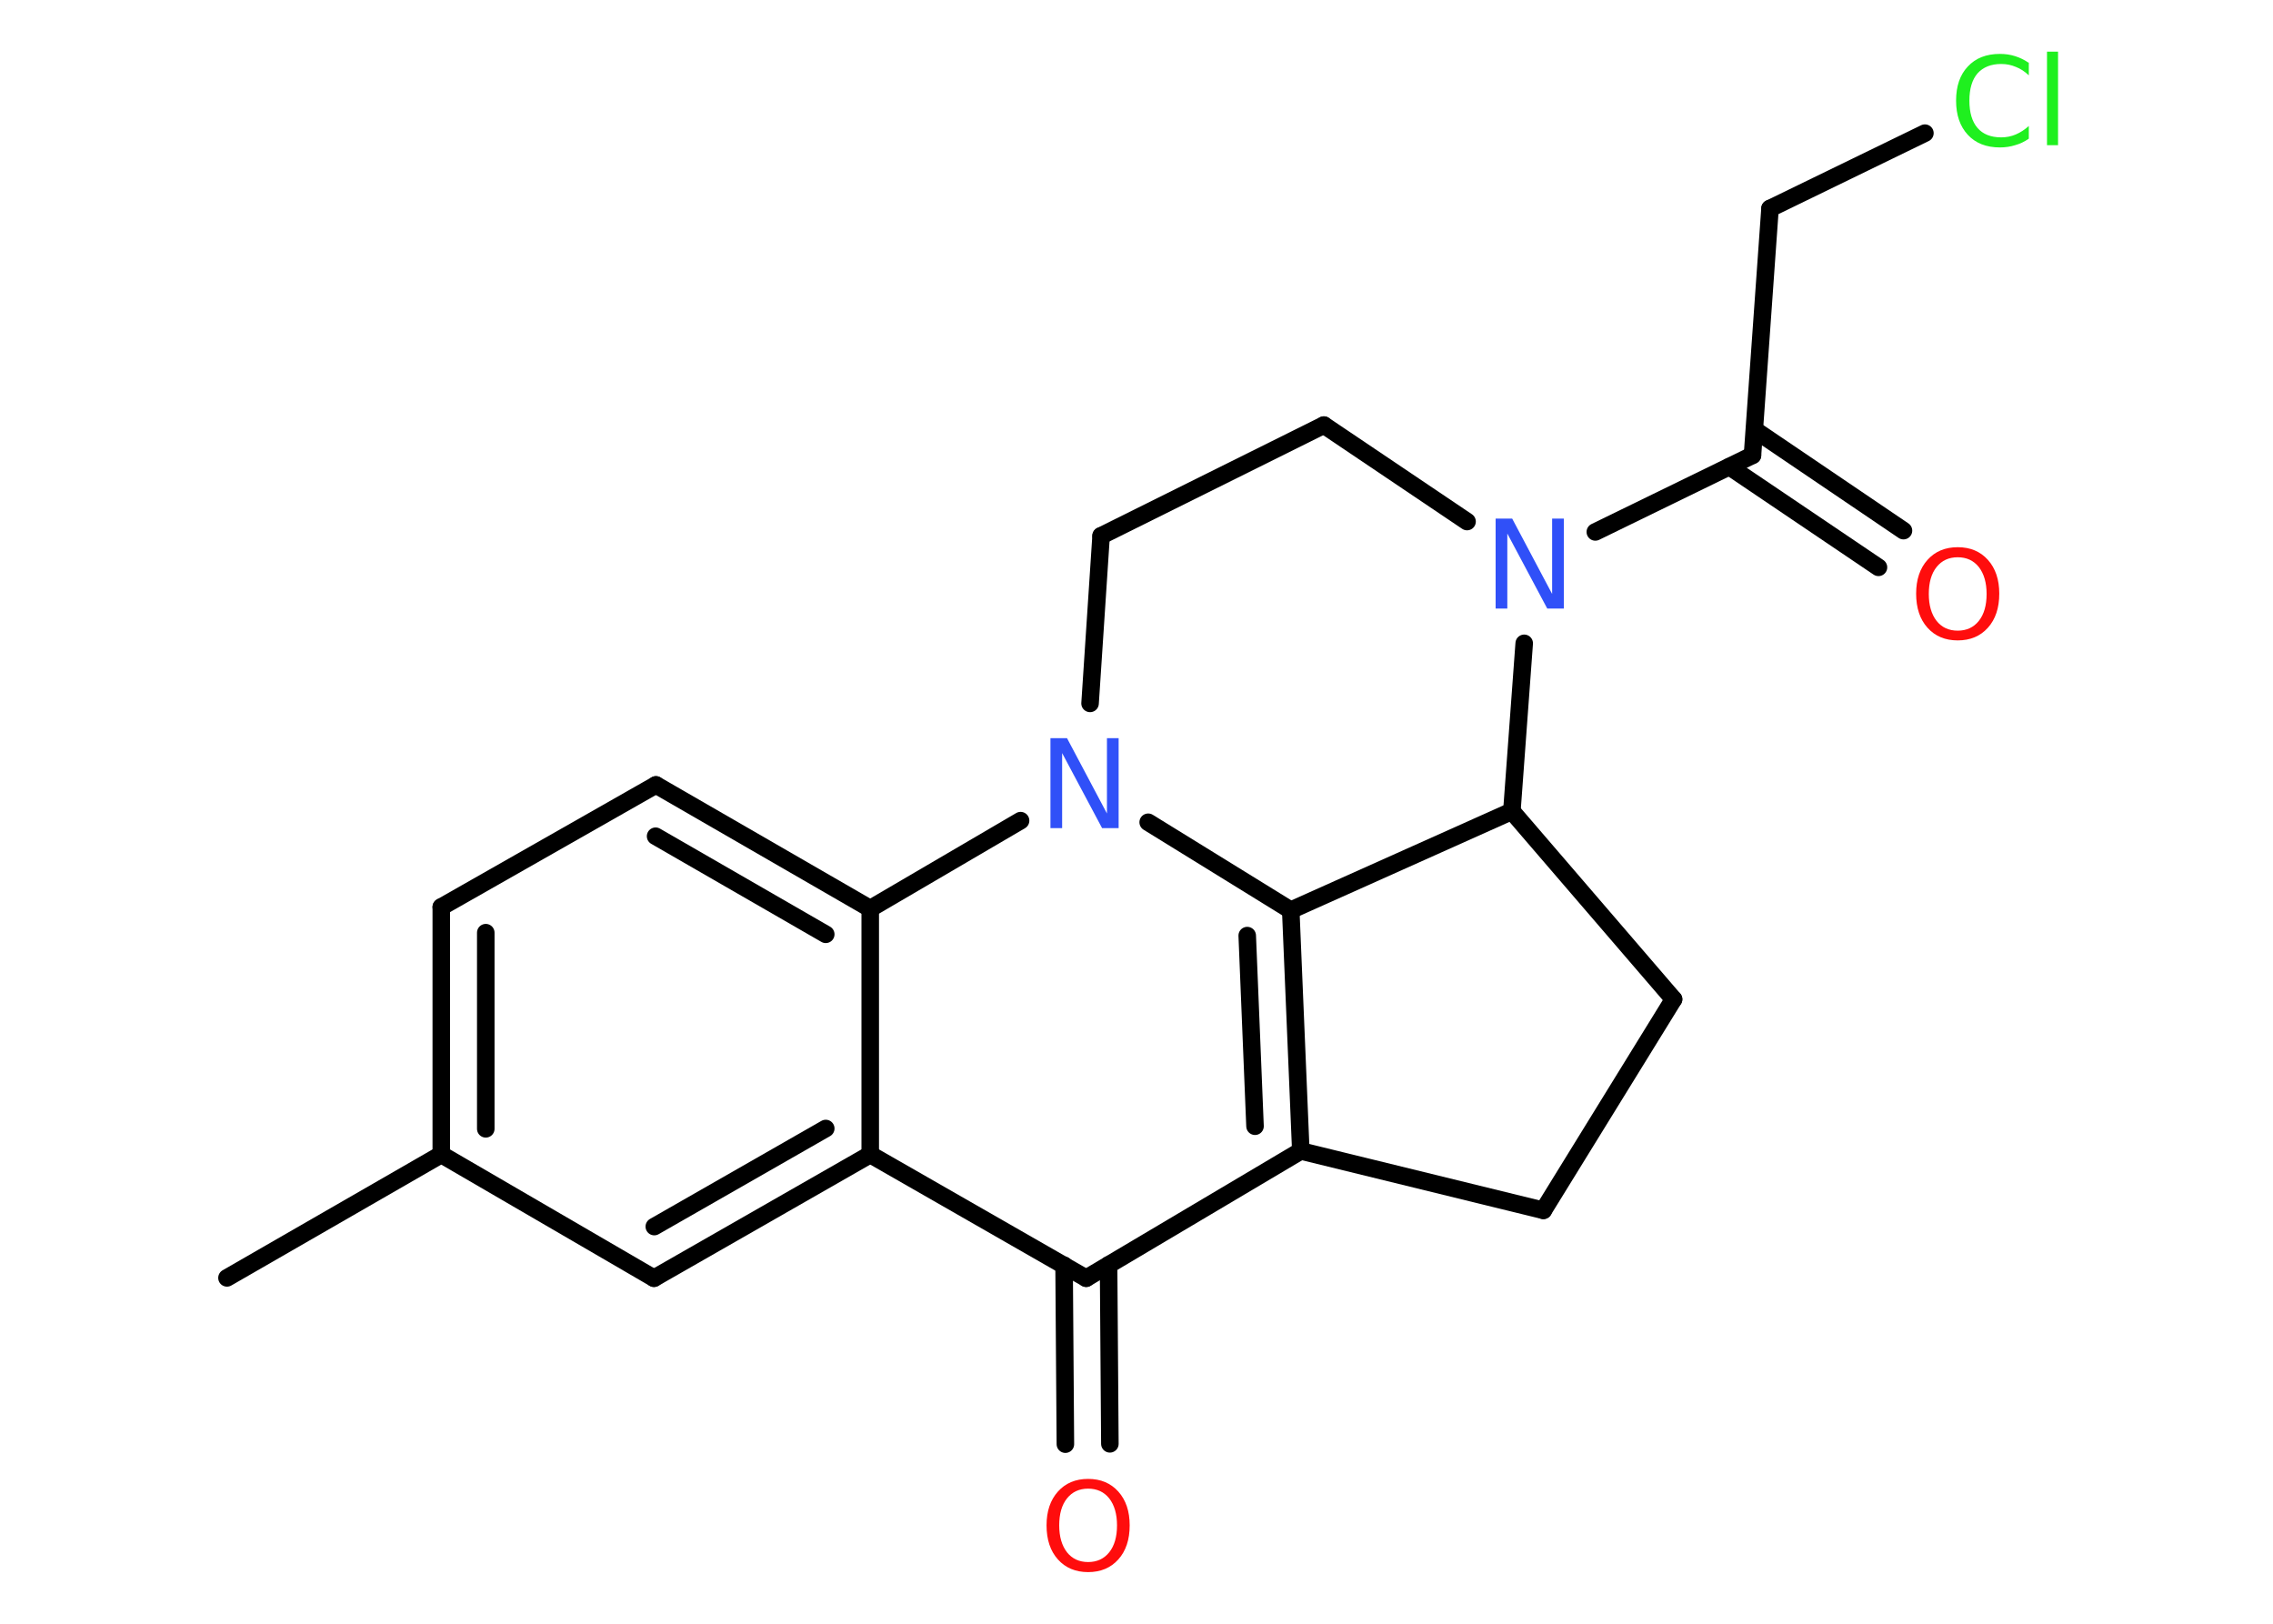 <?xml version='1.0' encoding='UTF-8'?>
<!DOCTYPE svg PUBLIC "-//W3C//DTD SVG 1.1//EN" "http://www.w3.org/Graphics/SVG/1.1/DTD/svg11.dtd">
<svg version='1.2' xmlns='http://www.w3.org/2000/svg' xmlns:xlink='http://www.w3.org/1999/xlink' width='70.0mm' height='50.0mm' viewBox='0 0 70.0 50.0'>
  <desc>Generated by the Chemistry Development Kit (http://github.com/cdk)</desc>
  <g stroke-linecap='round' stroke-linejoin='round' stroke='#000000' stroke-width='.54' fill='#FF0D0D'>
    <rect x='.0' y='.0' width='70.0' height='50.0' fill='#FFFFFF' stroke='none'/>
    <g id='mol1' class='mol'>
      <line id='mol1bnd1' class='bond' x1='6.99' y1='39.35' x2='13.59' y2='35.55'/>
      <g id='mol1bnd2' class='bond'>
        <line x1='13.59' y1='27.93' x2='13.59' y2='35.55'/>
        <line x1='14.96' y1='28.72' x2='14.96' y2='34.76'/>
      </g>
      <line id='mol1bnd3' class='bond' x1='13.59' y1='27.93' x2='20.2' y2='24.17'/>
      <g id='mol1bnd4' class='bond'>
        <line x1='26.8' y1='27.98' x2='20.2' y2='24.17'/>
        <line x1='25.43' y1='28.77' x2='20.19' y2='25.75'/>
      </g>
      <line id='mol1bnd5' class='bond' x1='26.8' y1='27.98' x2='26.8' y2='35.55'/>
      <g id='mol1bnd6' class='bond'>
        <line x1='20.14' y1='39.36' x2='26.8' y2='35.55'/>
        <line x1='20.15' y1='37.77' x2='25.43' y2='34.75'/>
      </g>
      <line id='mol1bnd7' class='bond' x1='13.59' y1='35.55' x2='20.14' y2='39.36'/>
      <line id='mol1bnd8' class='bond' x1='26.8' y1='35.55' x2='33.45' y2='39.36'/>
      <g id='mol1bnd9' class='bond'>
        <line x1='34.14' y1='38.95' x2='34.18' y2='44.46'/>
        <line x1='32.77' y1='38.96' x2='32.81' y2='44.47'/>
      </g>
      <line id='mol1bnd10' class='bond' x1='33.45' y1='39.36' x2='40.06' y2='35.44'/>
      <g id='mol1bnd11' class='bond'>
        <line x1='40.06' y1='35.44' x2='39.75' y2='28.03'/>
        <line x1='38.65' y1='34.68' x2='38.41' y2='28.81'/>
      </g>
      <line id='mol1bnd12' class='bond' x1='39.75' y1='28.03' x2='35.36' y2='25.32'/>
      <line id='mol1bnd13' class='bond' x1='26.8' y1='27.98' x2='31.43' y2='25.27'/>
      <line id='mol1bnd14' class='bond' x1='33.57' y1='21.66' x2='33.91' y2='16.5'/>
      <line id='mol1bnd15' class='bond' x1='33.91' y1='16.5' x2='40.77' y2='13.09'/>
      <line id='mol1bnd16' class='bond' x1='40.77' y1='13.09' x2='45.18' y2='16.06'/>
      <line id='mol1bnd17' class='bond' x1='49.13' y1='16.38' x2='53.97' y2='14.02'/>
      <g id='mol1bnd18' class='bond'>
        <line x1='54.03' y1='13.23' x2='58.62' y2='16.34'/>
        <line x1='53.26' y1='14.37' x2='57.85' y2='17.47'/>
      </g>
      <line id='mol1bnd19' class='bond' x1='53.97' y1='14.02' x2='54.51' y2='6.42'/>
      <line id='mol1bnd20' class='bond' x1='54.51' y1='6.42' x2='59.28' y2='4.1'/>
      <line id='mol1bnd21' class='bond' x1='46.94' y1='19.81' x2='46.56' y2='24.98'/>
      <line id='mol1bnd22' class='bond' x1='39.75' y1='28.03' x2='46.56' y2='24.98'/>
      <line id='mol1bnd23' class='bond' x1='46.56' y1='24.98' x2='51.54' y2='30.77'/>
      <line id='mol1bnd24' class='bond' x1='51.54' y1='30.77' x2='47.53' y2='37.27'/>
      <line id='mol1bnd25' class='bond' x1='40.06' y1='35.44' x2='47.53' y2='37.27'/>
      <path id='mol1atm9' class='atom' d='M33.51 45.84q-.41 .0 -.65 .3q-.24 .3 -.24 .83q.0 .52 .24 .83q.24 .3 .65 .3q.41 .0 .65 -.3q.24 -.3 .24 -.83q.0 -.52 -.24 -.83q-.24 -.3 -.65 -.3zM33.51 45.54q.58 .0 .93 .39q.35 .39 .35 1.04q.0 .66 -.35 1.05q-.35 .39 -.93 .39q-.58 .0 -.93 -.39q-.35 -.39 -.35 -1.05q.0 -.65 .35 -1.04q.35 -.39 .93 -.39z' stroke='none'/>
      <path id='mol1atm12' class='atom' d='M32.36 22.73h.5l1.23 2.32v-2.32h.36v2.77h-.51l-1.23 -2.31v2.31h-.36v-2.77z' stroke='none' fill='#3050F8'/>
      <path id='mol1atm15' class='atom' d='M46.07 15.97h.5l1.23 2.32v-2.32h.36v2.77h-.51l-1.23 -2.31v2.31h-.36v-2.77z' stroke='none' fill='#3050F8'/>
      <path id='mol1atm17' class='atom' d='M60.29 17.16q-.41 .0 -.65 .3q-.24 .3 -.24 .83q.0 .52 .24 .83q.24 .3 .65 .3q.41 .0 .65 -.3q.24 -.3 .24 -.83q.0 -.52 -.24 -.83q-.24 -.3 -.65 -.3zM60.29 16.85q.58 .0 .93 .39q.35 .39 .35 1.04q.0 .66 -.35 1.05q-.35 .39 -.93 .39q-.58 .0 -.93 -.39q-.35 -.39 -.35 -1.05q.0 -.65 .35 -1.04q.35 -.39 .93 -.39z' stroke='none'/>
      <path id='mol1atm19' class='atom' d='M62.48 1.92v.4q-.19 -.18 -.4 -.26q-.21 -.09 -.45 -.09q-.47 .0 -.73 .29q-.25 .29 -.25 .84q.0 .55 .25 .84q.25 .29 .73 .29q.24 .0 .45 -.09q.21 -.09 .4 -.26v.39q-.2 .14 -.42 .2q-.22 .07 -.47 .07q-.63 .0 -.99 -.39q-.36 -.39 -.36 -1.05q.0 -.67 .36 -1.05q.36 -.39 .99 -.39q.25 .0 .47 .07q.22 .07 .41 .2zM63.04 1.59h.34v2.88h-.34v-2.88z' stroke='none' fill='#1FF01F'/>
    </g>
  </g>
</svg>
